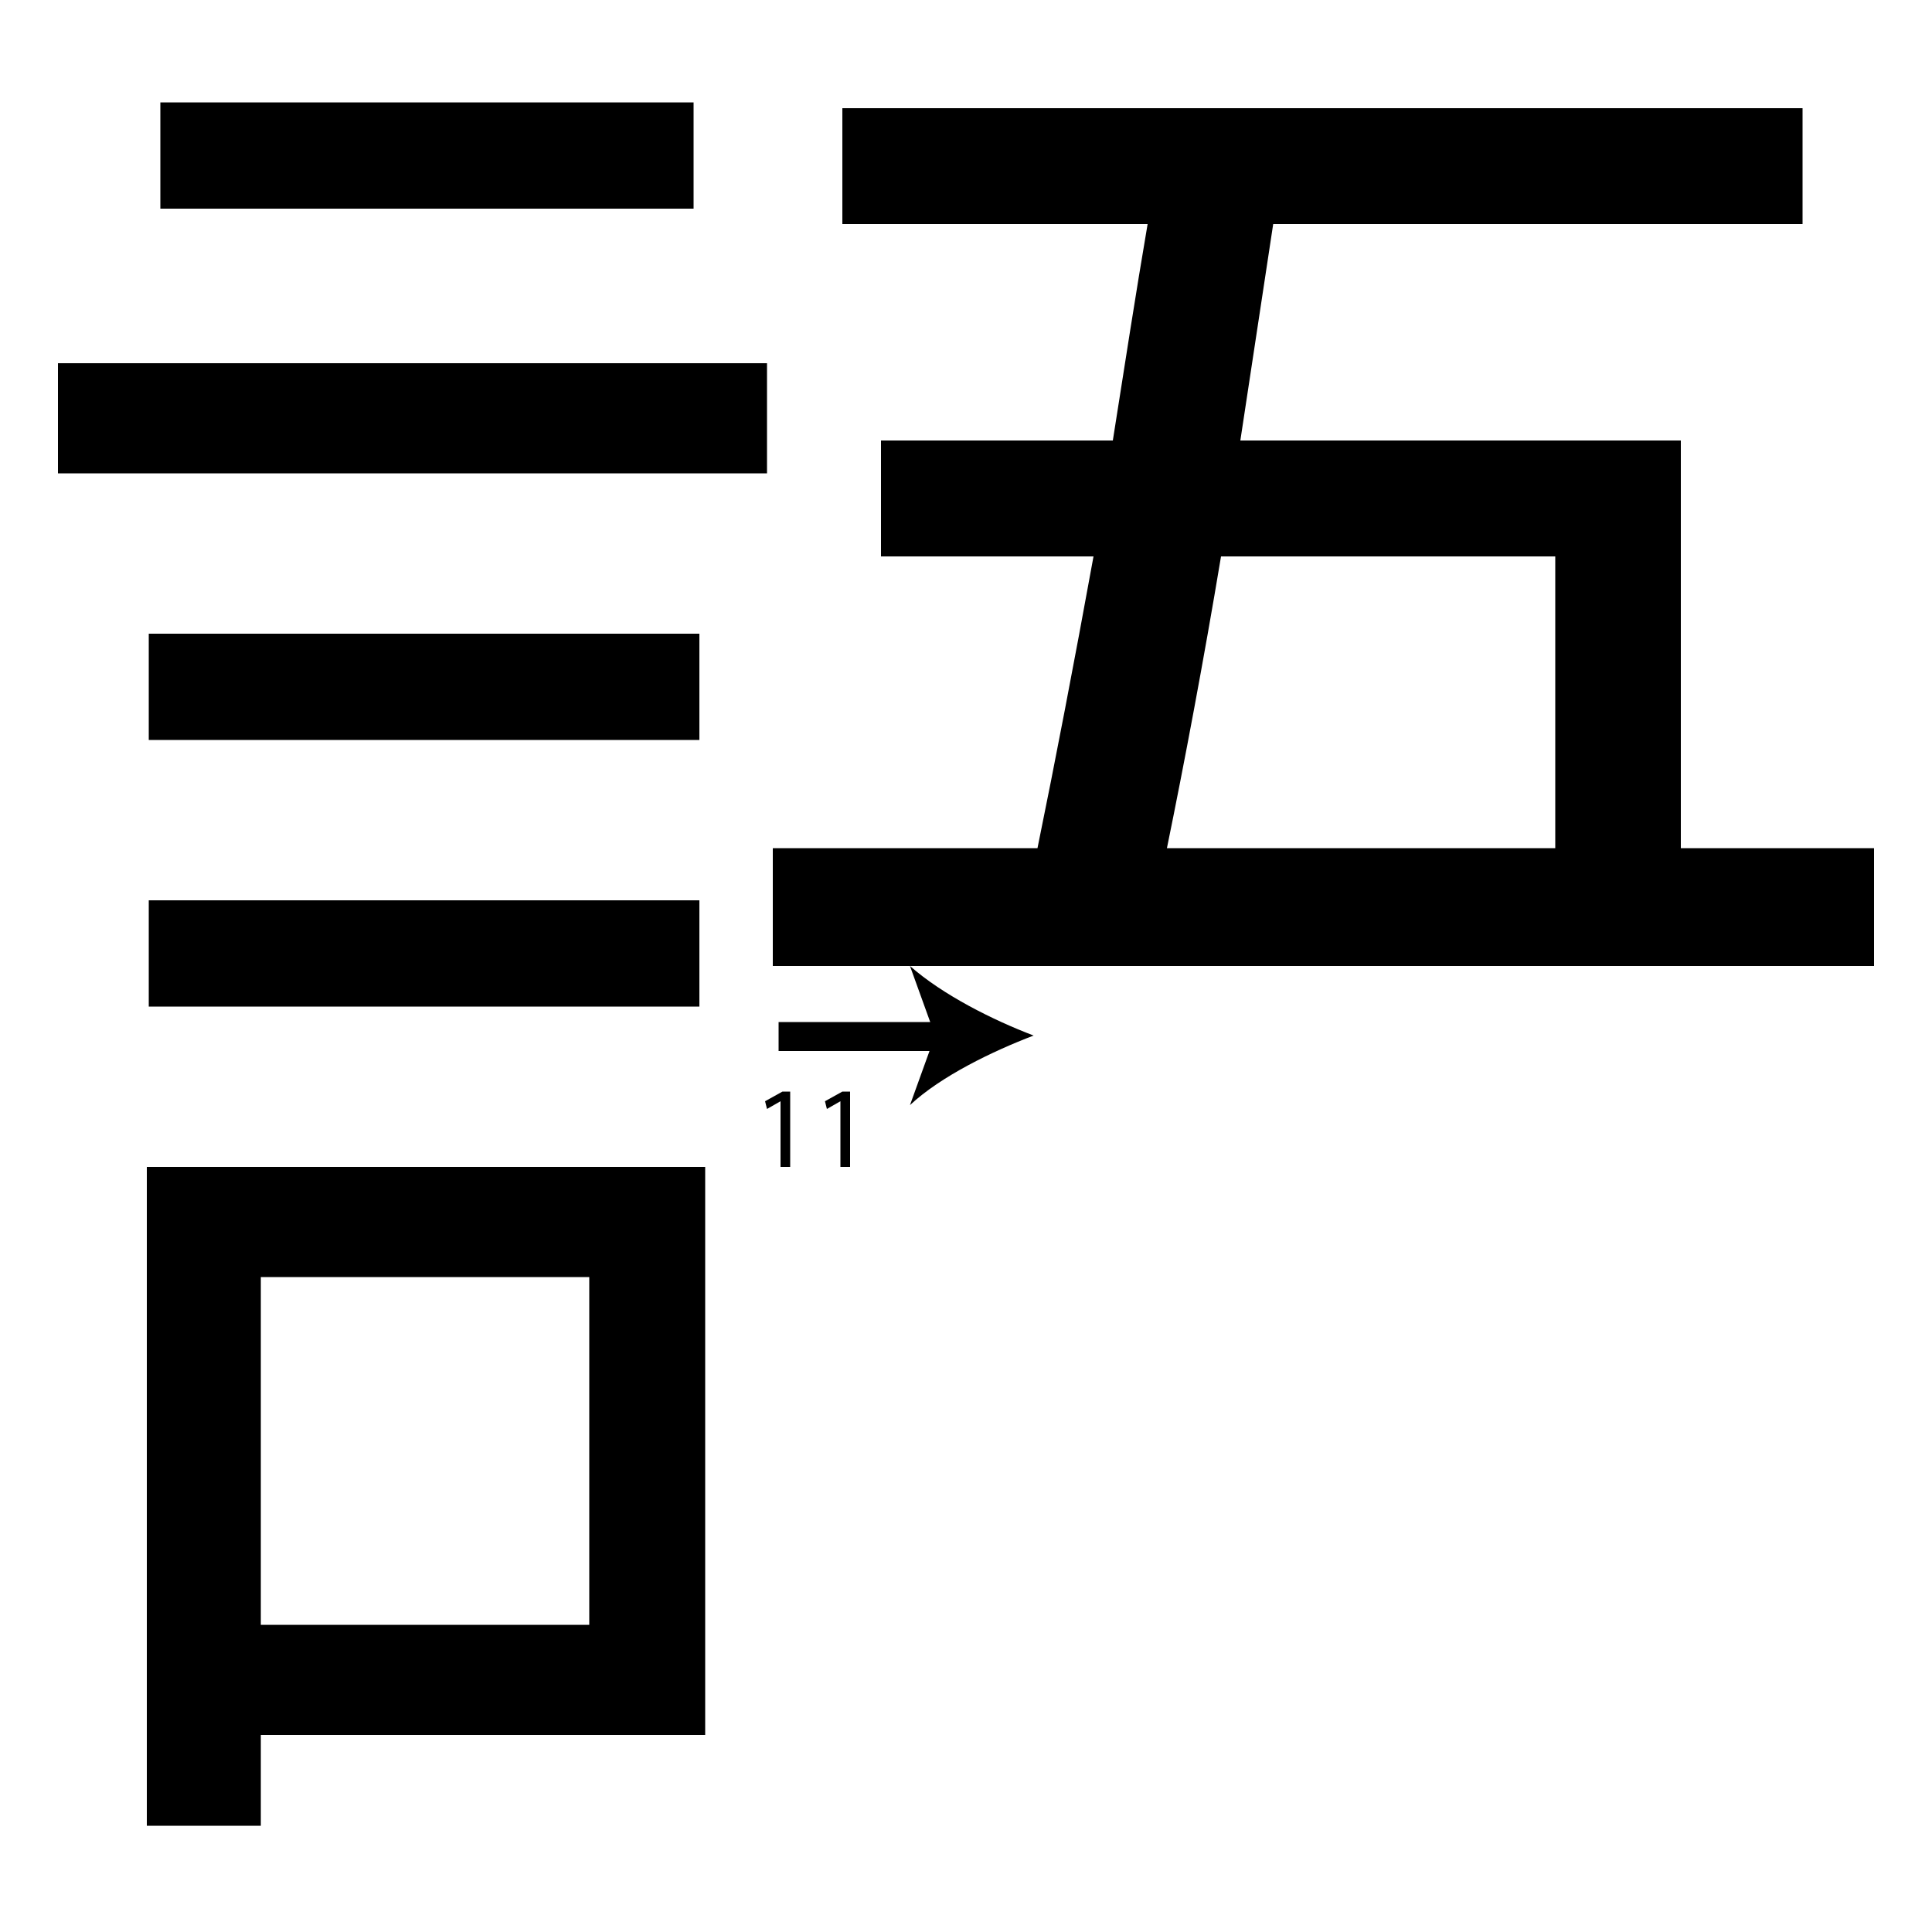 <?xml version="1.0" encoding="utf-8"?>
<!-- Generator: Adobe Illustrator 26.2.1, SVG Export Plug-In . SVG Version: 6.00 Build 0)  -->
<svg version="1.1" xmlns="http://www.w3.org/2000/svg" xmlns:xlink="http://www.w3.org/1999/xlink" x="0px" y="0px"
	 viewBox="0 0 100 100" style="enable-background:new 0 0 100 100;" xml:space="preserve" width = "100px" height = "100px">
<style type="text/css">
	.st0{display:none;}
	.st1{display:inline;}
</style>

		<path d="M3,24.5v-5.7h36.7v5.7H3z M36.5,60.4v29.4h-23v4.7H7.6V60.4H36.5z M36.2,32.8v5.5H7.7v-5.5H36.2z M7.7,52.1v-5.5h28.5v5.5
			H7.7z M35.9,5.3v5.5H8.3V5.3H35.9z M30.5,66.1h-17v18h17V66.1z M87,43.9h10V50H40v-6.1h13.7c0.9-4.4,1.9-9.6,2.9-15.1h-11v-6h12
			c0.6-3.8,1.2-7.7,1.8-11.2H43.6v-6h49.7v6H65.9l-1.7,11.2H87V43.9z M80.5,28.8H63.2c-0.9,5.4-1.9,10.7-2.8,15.1h20.1V28.8z"/>

		<path d="M40.3,53.6c1.4,0,13.3,0,13.3,0"/>

			<path d="M40.3,54.4l0-1.5c0.8,0,5.2,0,8.8,0l0,1.5C44,54.4,40.9,54.4,40.3,54.4z"/>

				<path d="M53.5,53.6c-2.1,0.8-4.8,2.1-6.4,3.6l1.3-3.6l-1.3-3.6C48.8,51.5,51.4,52.8,53.5,53.6z"/>

		<path d="M40.4,57L40.4,57l-0.7,0.4L39.6,57l0.9-0.5h0.4v3.9h-0.5V57z"/>
		<path d="M43.5,57L43.5,57l-0.7,0.4L42.7,57l0.9-0.5H44v3.9h-0.5V57z"/>


 </svg>